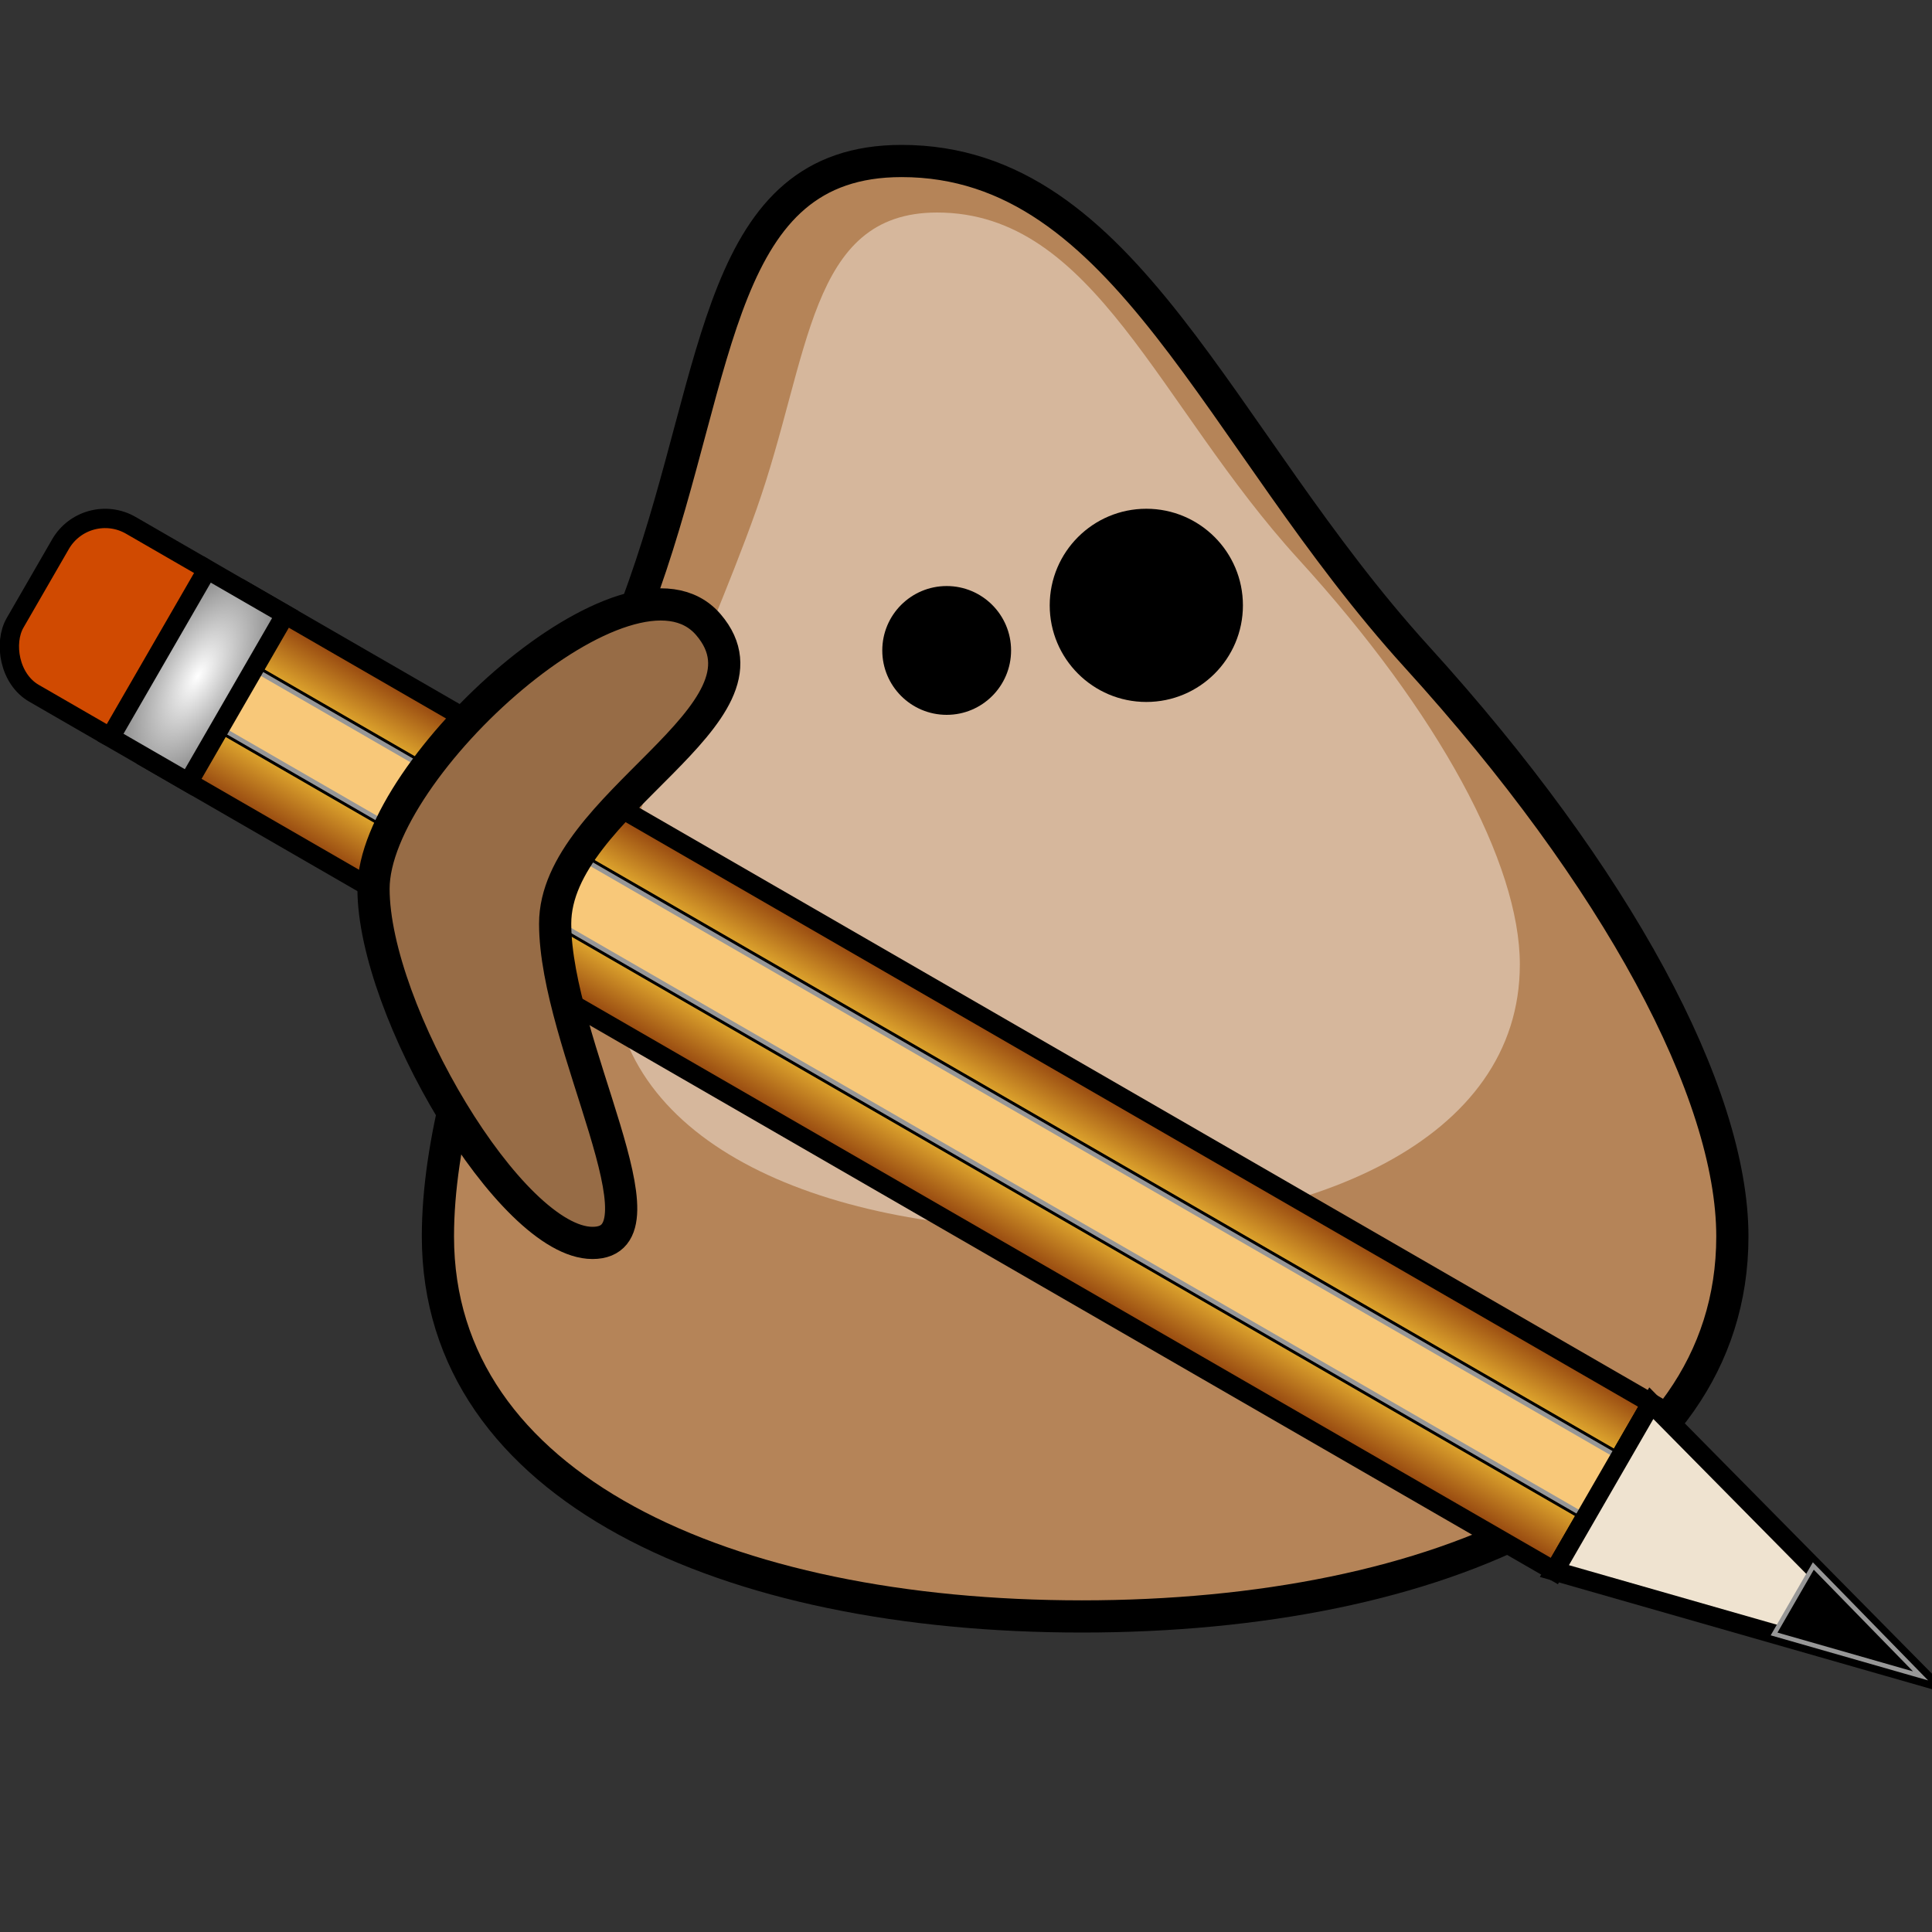 <?xml version="1.0" encoding="UTF-8" standalone="no"?>
<svg width="300px" height="300px" viewBox="0 0 300 300" version="1.1" xmlns="http://www.w3.org/2000/svg" xmlns:xlink="http://www.w3.org/1999/xlink" xmlns:sketch="http://www.bohemiancoding.com/sketch/ns">
    <rect x="0" y="0" width="300" height="300" fill="#333333" stroke="none"/>
    <title>potatoblog</title>
    <description>Created with Sketch (http://www.bohemiancoding.com/sketch)</description>
    <defs>
        <linearGradient x1="46.643%" y1="0%" x2="46.643%" y2="100%" id="linearGradient-1">
            <stop stop-color="#8D3C0C" offset="0%"></stop>
            <stop stop-color="#E9B332" offset="100%"></stop>
        </linearGradient>
        <linearGradient x1="47.186%" y1="100%" x2="47.186%" y2="0%" id="linearGradient-2">
            <stop stop-color="#8D3C0C" offset="0%"></stop>
            <stop stop-color="#E9B332" offset="100%"></stop>
        </linearGradient>
        <radialGradient cx="50%" cy="50%" fx="50%" fy="50%" r="137.814%" id="radialGradient-3">
            <stop stop-color="#FFFFFF" offset="0%"></stop>
            <stop stop-color="#000000" offset="100%"></stop>
        </radialGradient>
    </defs>
    <g id="Page-1" stroke="none" stroke-width="1" fill="none" fill-rule="evenodd" sketch:type="MSPage">
        <g id="potato" sketch:type="MSLayerGroup" transform="translate(-2, 25)">
            <path d="M170,226 C225.228,226 271,206 271,167 C271,144.643 253.145,111.26 222,77 C190.855,42.74 176.904,0 142,0 C113.463,0 114,32 102,66 C90,100 70,137.639 70,167 C70,206 114.772,226 170,226 Z" id="body" stroke="#000000" stroke-width="5" fill="#B58458" sketch:type="MSShapeGroup"></path>
            <path d="M167.149,166 C205.892,166 238,152.018 238,124.752 C238,109.122 225.475,85.783 203.627,61.832 C181.779,37.88 171.992,8 147.507,8 C127.489,8 127.866,30.372 119.448,54.142 C111.03,77.912 97,104.225 97,124.752 C97,152.018 128.407,166 167.149,166 Z" id="Oval-2" fill="#D6B79C" sketch:type="MSShapeGroup"></path>
            <circle id="small-eye" fill="#000000" sketch:type="MSShapeGroup" cx="149" cy="76" r="10"></circle>
            <circle id="big-eye" fill="#000000" sketch:type="MSShapeGroup" cx="180" cy="69" r="15"></circle>
            <g id="pencil" transform="translate(154.25, 150.067) rotate(30) translate(-154.25, -150.067) translate(-14.75, 135.067)" sketch:type="MSShapeGroup">
                <rect id="Rectangle-1" stroke="#000000" stroke-width="3" fill="url(#linearGradient-1)" x="28.692" y="-3.55271368e-14" width="251.925" height="10.5"></rect>
                <rect id="gomma" stroke="#000000" stroke-width="3" fill="#D04A01" x="-7.10542736e-15" y="-1.42108547e-14" width="28.692" height="30.1" rx="8"></rect>
                <rect id="Rectangle-1" stroke="#000000" stroke-width="3" fill="url(#linearGradient-2)" x="28.692" y="19.6" width="251.925" height="10.5"></rect>
                <rect id="Rectangle-1" stroke="#979797" stroke-width="0.7" fill="#F8C879" x="28.692" y="9.8" width="251.925" height="10.5"></rect>
                <g id="punta" transform="translate(280.617, -0)">
                    <path d="M0,30.1 L0,1.95399252e-14 L57.383,15.767 L0,30.1 Z" id="main" stroke="#000000" stroke-width="3" fill="#EFE3D0"></path>
                    <path d="M34.43,21.5 L34.43,9.317 L57.383,15.767 L34.43,21.5 Z" id="tip" stroke="#979797" stroke-width="0.7" fill="#000000"></path>
                </g>
                <rect id="Rectangle-5" stroke="#000000" stroke-width="3" fill="url(#radialGradient-3)" x="21.694" y="7.10542736e-15" width="13.996" height="30.1"></rect>
            </g>
            <path d="M94,168 C106.703,168 88.204,137 88.204,118.427 C88.204,99.854 124,86 112,72 C100,58 60,94.16 60,113 C60,131.84 81.297,168 94,168 Z" id="arm" stroke="#000000" stroke-width="5" fill="#976C46" sketch:type="MSShapeGroup"></path>
        </g>
    </g>
</svg>
